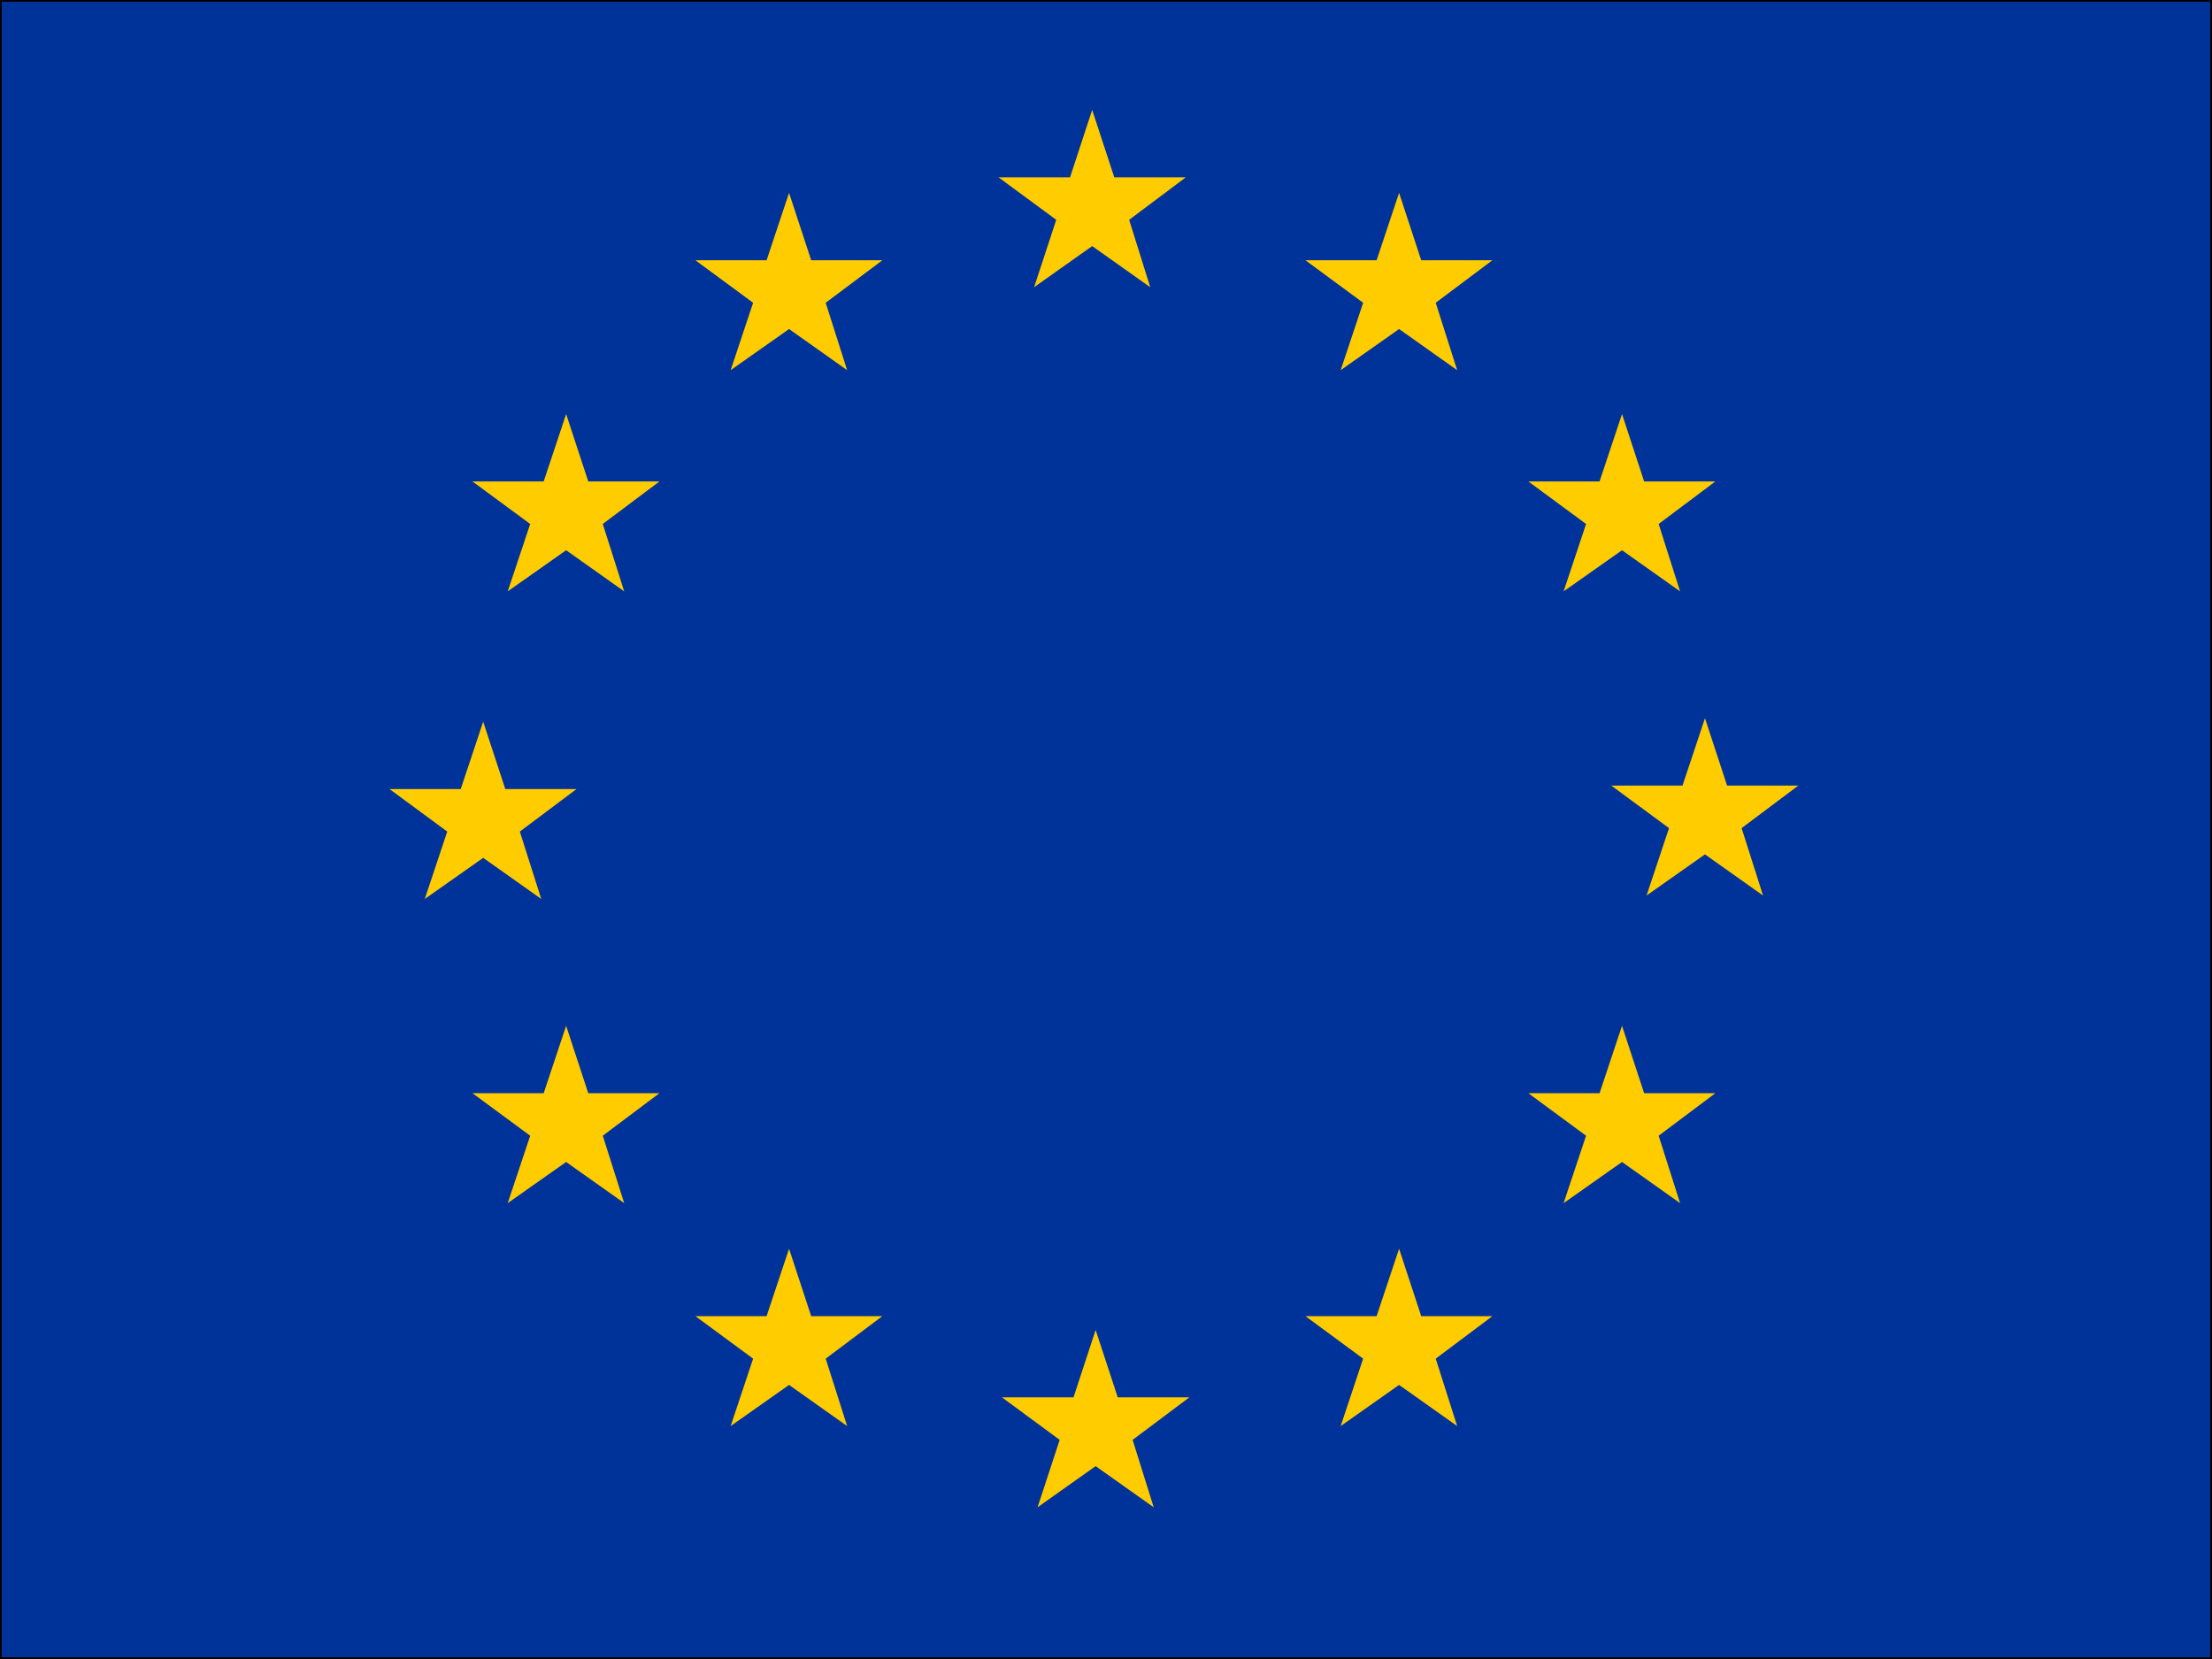 <?xml version="1.0" encoding="utf-8"?>
<!-- Generator: Adobe Illustrator 17.1.0, SVG Export Plug-In . SVG Version: 6.00 Build 0)  -->
<!DOCTYPE svg PUBLIC "-//W3C//DTD SVG 1.1//EN" "http://www.w3.org/Graphics/SVG/1.1/DTD/svg11.dtd">
<svg version="1.1"
	 id="svg548" xmlns:cc="http://creativecommons.org/ns#" xmlns:rdf="http://www.w3.org/1999/02/22-rdf-syntax-ns#" xmlns:dc="http://purl.org/dc/elements/1.1/"
	 xmlns="http://www.w3.org/2000/svg" xmlns:xlink="http://www.w3.org/1999/xlink" x="0px" y="0px" viewBox="0 0 640 480"
	 enable-background="new 0 0 640 480" xml:space="preserve">
<rect fill="#003399" stroke="#000000" stroke-miterlimit="10" width="640" height="480"/>
<polygon fill="#FFCC00" points="201.2,75.3 221.8,75.3 228.3,55.8 234.7,75.3 255.3,75.3 238.9,87.6 245.1,107.1 228.3,95.2 
	211.4,107.1 217.9,87.6 "/>
<polygon fill="#FFCC00" points="288.9,51.3 309.6,51.3 316,31.8 322.4,51.3 343.1,51.3 326.7,63.6 332.8,83.1 316,71.2 299.2,83.1 
	305.6,63.6 "/>
<polygon fill="#FFCC00" points="377.7,75.3 398.3,75.3 404.8,55.8 411.2,75.3 431.8,75.3 415.4,87.6 421.6,107.1 404.8,95.2 
	387.9,107.1 394.4,87.6 "/>
<polygon fill="#FFCC00" points="442.2,139.3 462.8,139.3 469.3,119.8 475.7,139.3 496.3,139.3 479.9,151.6 486.1,171.1 469.3,159.2 
	452.4,171.1 458.9,151.6 "/>
<polygon fill="#FFCC00" points="466.2,227.3 486.8,227.3 493.3,207.8 499.7,227.3 520.3,227.3 503.9,239.6 510.1,259.1 493.3,247.2 
	476.4,259.1 482.9,239.6 "/>
<polygon fill="#FFCC00" points="442.2,316.3 462.8,316.3 469.3,296.8 475.7,316.3 496.3,316.3 479.9,328.6 486.1,348.1 469.3,336.2 
	452.4,348.1 458.9,328.6 "/>
<polygon fill="#FFCC00" points="377.7,380.8 398.3,380.8 404.8,361.3 411.2,380.8 431.8,380.8 415.4,393.1 421.6,412.6 404.8,400.7 
	387.9,412.6 394.4,393.1 "/>
<polygon fill="#FFCC00" points="289.9,404.3 310.6,404.3 317,384.8 323.4,404.3 344.1,404.3 327.7,416.6 333.8,436.1 317,424.2 
	300.2,436.1 306.6,416.6 "/>
<polygon fill="#FFCC00" points="201.2,380.8 221.8,380.8 228.3,361.3 234.7,380.8 255.3,380.8 238.9,393.1 245.1,412.6 228.3,400.7 
	211.4,412.6 217.9,393.1 "/>
<polygon fill="#FFCC00" points="136.7,316.3 157.3,316.3 163.8,296.8 170.2,316.3 190.8,316.3 174.4,328.6 180.6,348.1 163.8,336.2 
	146.9,348.1 153.4,328.6 "/>
<polygon fill="#FFCC00" points="112.7,228.3 133.3,228.3 139.8,208.8 146.2,228.3 166.8,228.3 150.4,240.6 156.6,260.1 139.8,248.2 
	122.9,260.1 129.4,240.6 "/>
<polygon fill="#FFCC00" points="136.7,139.3 157.3,139.3 163.8,119.8 170.2,139.3 190.8,139.3 174.4,151.6 180.6,171.1 163.8,159.2 
	146.9,171.1 153.4,151.6 "/>
</svg>
